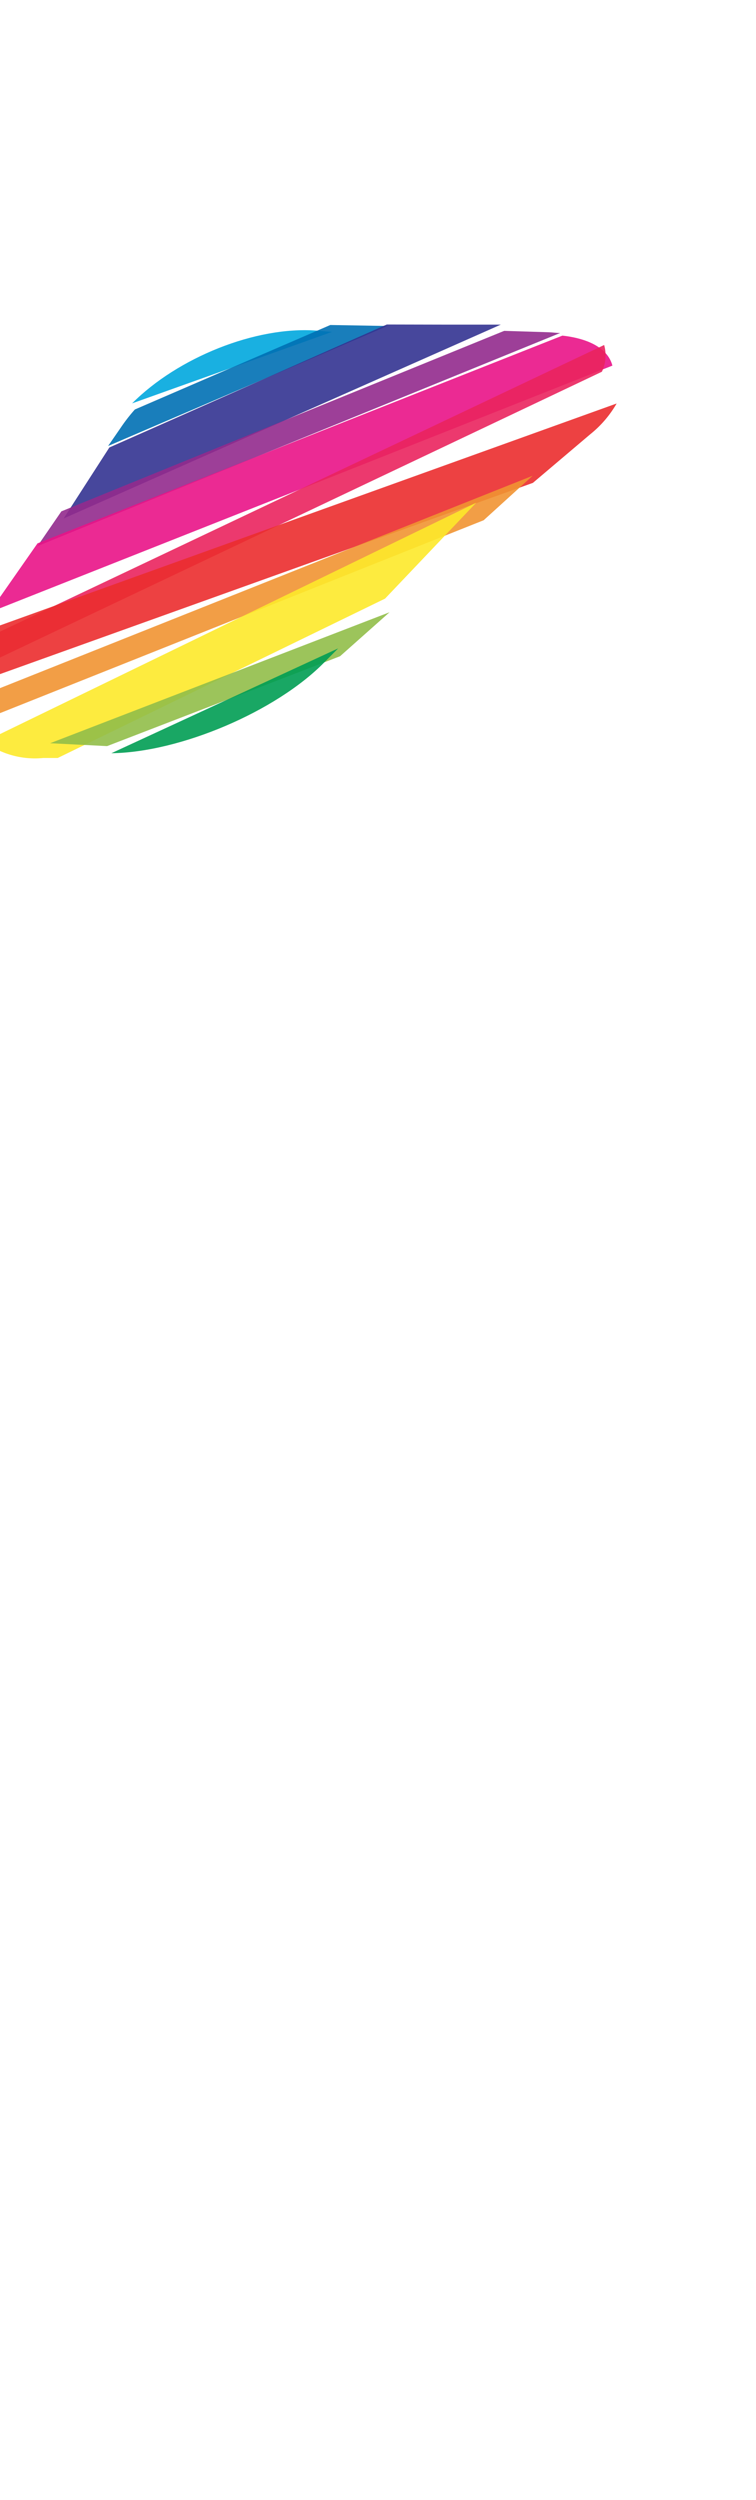 <svg xmlns="http://www.w3.org/2000/svg" width="60.49" height="200" viewBox="0 0 60.49 200"><title>_</title><path d="M25.34 26.45c-4.88-.37-11.12 2.16-14.77 5.82l16-5.72z" fill="#00a8de" opacity=".9"/><path d="M26.43 26l-15.64 6.76a13.62 13.62 0 0 0-1.14 1.47l-1 1.45L31 26.08z" fill="#0070b4" opacity=".9"/><path fill="#333391" opacity=".9" d="M35.51 25.97l-4.56-.01-22.2 9.84-3.66 5.68 34.98-15.51h-4.56z"/><path d="M4.91 40.91L3 43.69l41.82-17.05c-.29 0-.6-.05-.92-.06l-3.56-.11z" fill="#932b8d" opacity=".9"/><path d="M-.86 49L49 29.25c-.32-1.25-1.68-2.14-4-2.4L3 43.47z" fill="#e91388" opacity=".9"/><path d="M-1.18 52.33a10.43 10.43 0 0 0-.58 1.11l49.92-23.7a3.07 3.07 0 0 0 .18-2.14l-48.48 23z" fill="#ea245f" opacity=".9"/><path d="M-3.51 55.19l46.15-16.56 4.59-3.89a8.72 8.72 0 0 0 2.11-2.46L-2.68 51a5.59 5.59 0 0 0-.83 4.19z" fill="#eb2d2e" opacity=".9"/><path d="M-1.95 57.83L38.7 41.62l3.92-3.56-45.55 18.16a3.82 3.82 0 0 0 .98 1.61z" fill="#f19432" opacity=".9"/><path d="M3.46 60.64h1.16l26.19-12.75 7.29-7.67-39.36 19.12a6.82 6.82 0 0 0 4.72 1.3z" fill="#fde92b" opacity=".9"/><path fill="#91be4a" opacity=".9" d="M8.56 59.69h.01l18.64-7.19 3.96-3.52L4.01 59.46l4.55.23z"/><path d="M25.94 53l1.12-1.13-18.15 8.39c5.5-.07 13.16-3.33 17.03-7.26z" fill="#009e54" opacity=".9"/></svg>